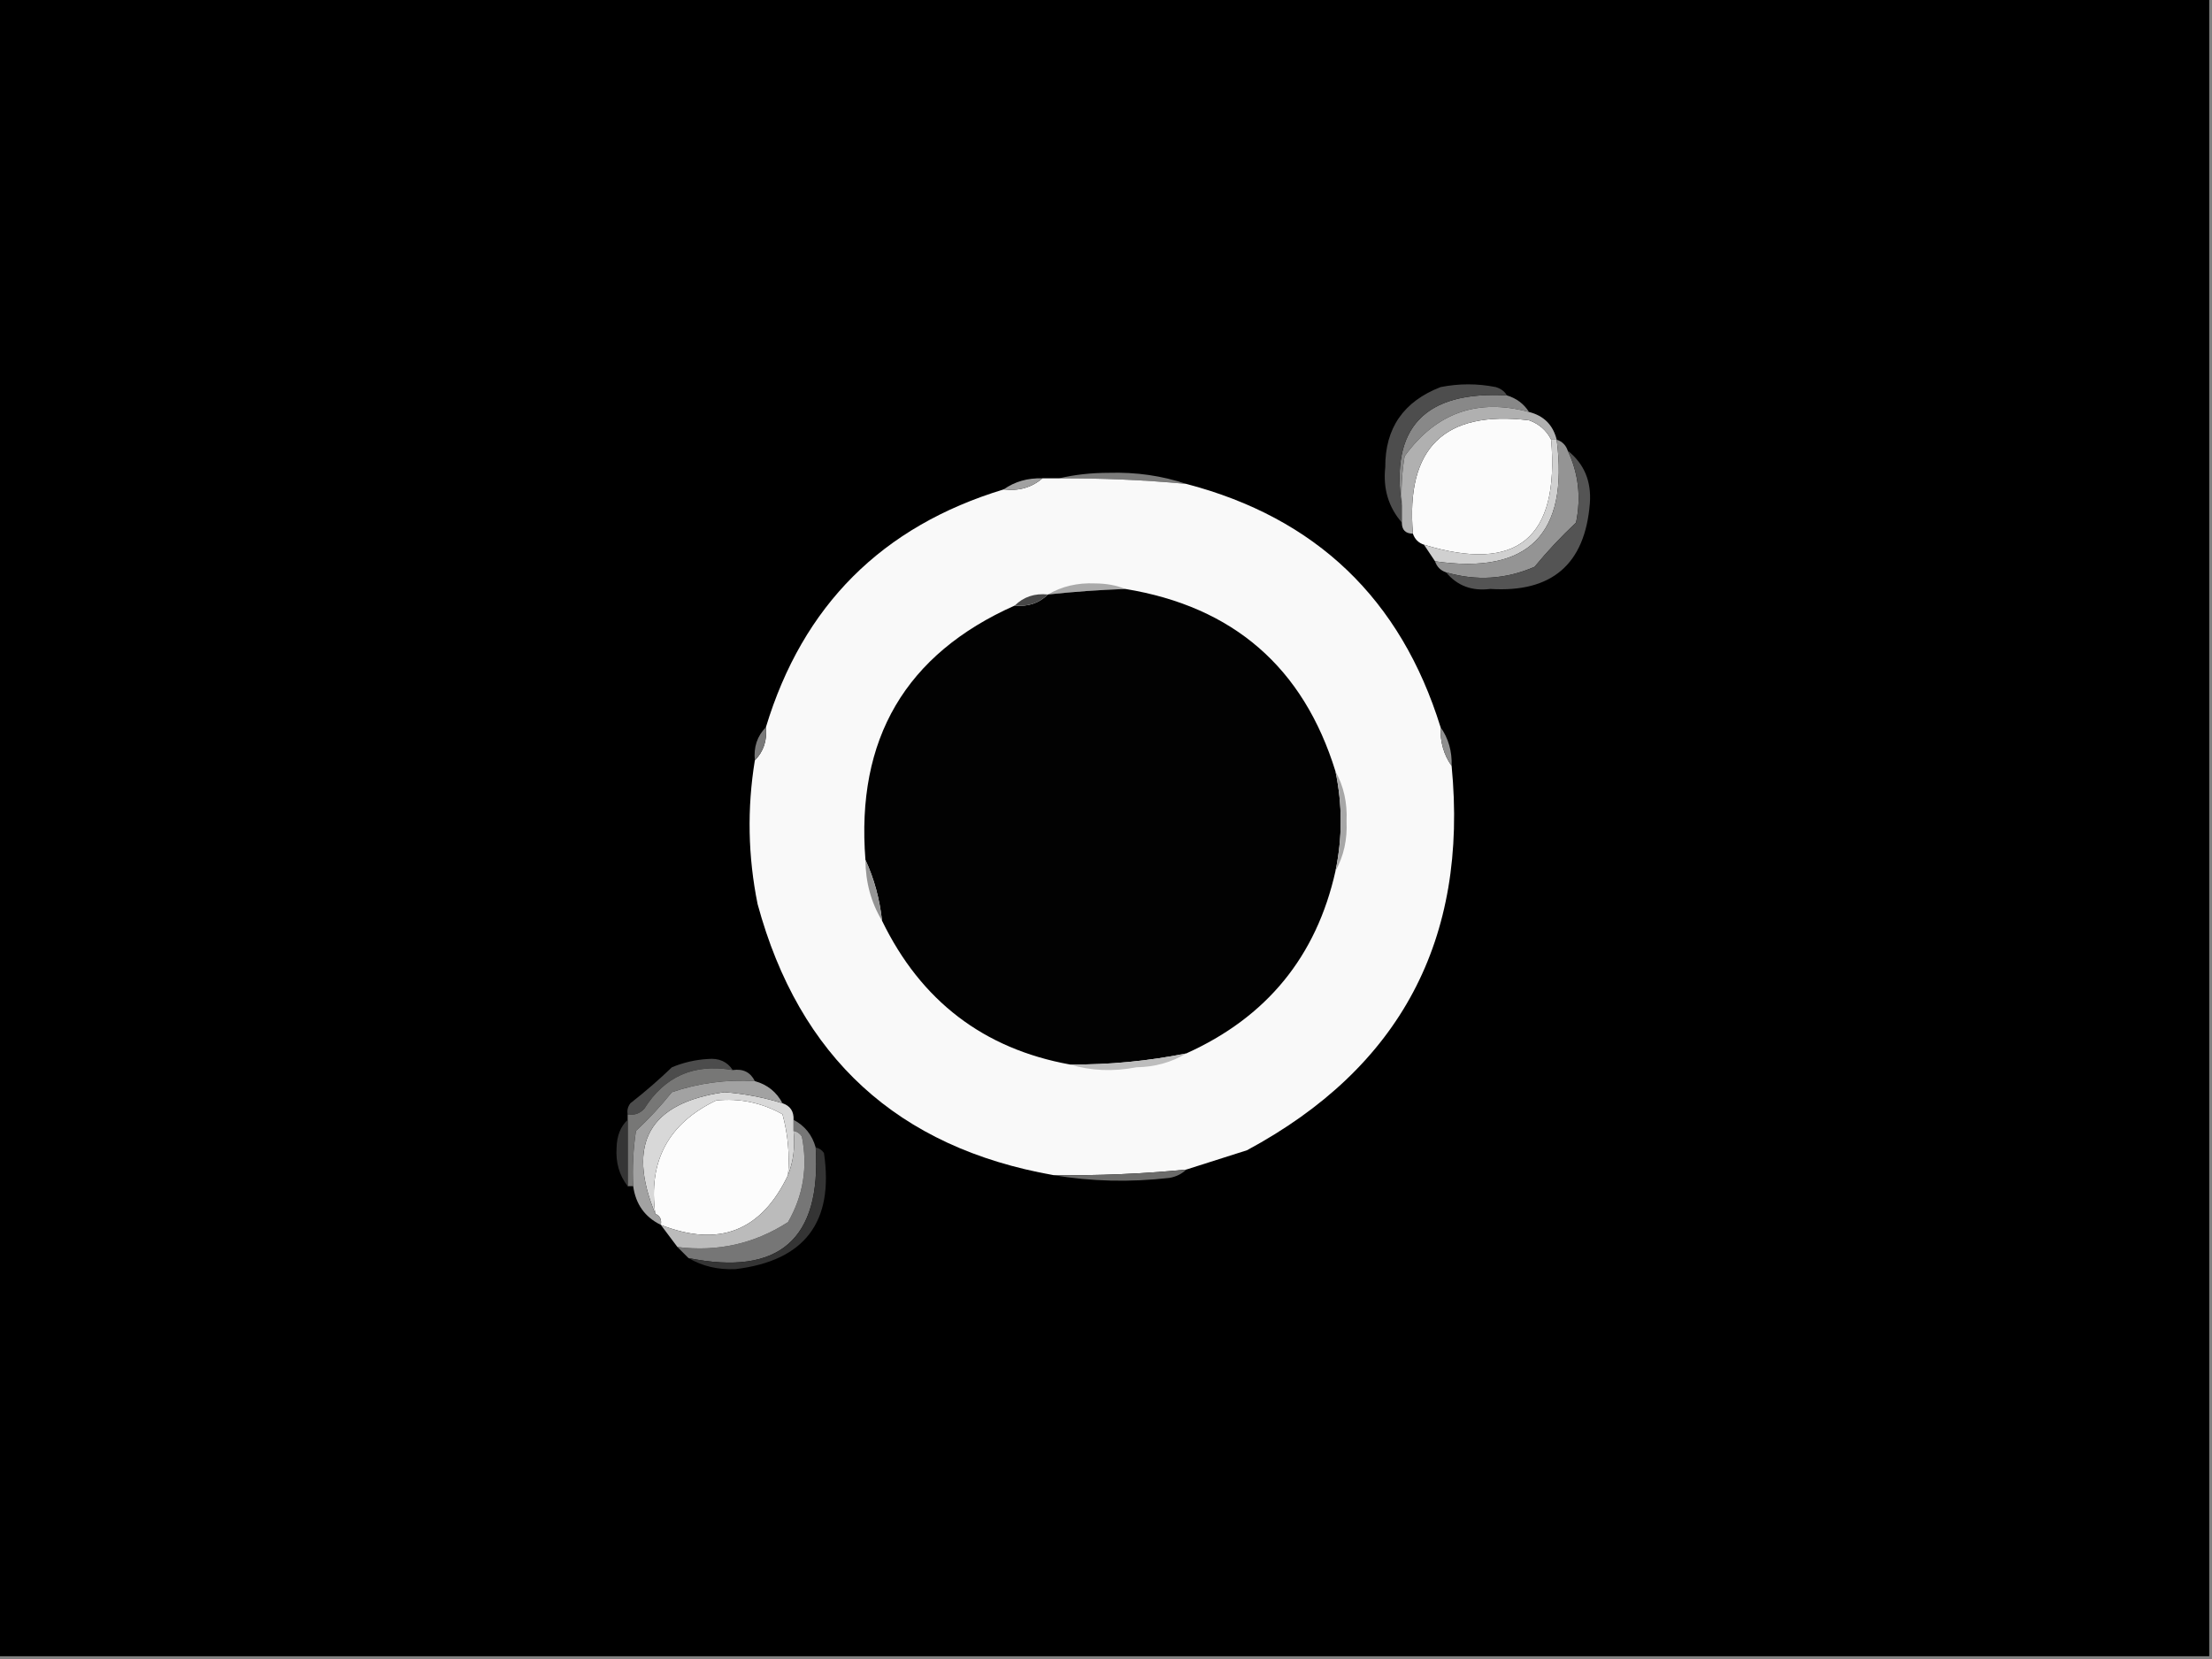 <?xml version="1.0" encoding="UTF-8"?>
<svg xmlns="http://www.w3.org/2000/svg" xmlns:xlink="http://www.w3.org/1999/xlink" width="1920pt" height="1440pt" viewBox="0 0 1920 1440" version="1.1">
<rect x="0" y="0" width="1920" height="1440" fill="#808080" stroke="none"/>
<g id="surface1">
<path style=" stroke:none;fill-rule:evenodd;fill:rgb(0%,0%,0%);fill-opacity:1;" d="M -2.398 -2.398 C 637.598 -2.398 1277.602 -2.398 1917.602 -2.398 C 1917.602 477.602 1917.602 957.602 1917.602 1437.602 C 1277.602 1437.602 637.598 1437.602 -2.398 1437.602 C -2.398 957.602 -2.398 477.602 -2.398 -2.398 Z M -2.398 -2.398 "/>
<path style=" stroke:none;fill-rule:evenodd;fill:rgb(53.333%,53.333%,53.333%);fill-opacity:1;" d="M 1308 343.199 C 1316.305 345.723 1322.707 350.523 1327.199 357.602 C 1282.434 345.527 1246.434 358.328 1219.199 396 C 1216.809 410.312 1216.008 424.711 1216.801 439.199 C 1206.383 371.16 1236.789 339.16 1308 343.199 Z M 1308 343.199 "/>
<path style=" stroke:none;fill-rule:evenodd;fill:rgb(30.196%,30.196%,30.196%);fill-opacity:1;" d="M 1308 343.199 C 1236.789 339.16 1206.383 371.16 1216.801 439.199 C 1216.801 444 1216.801 448.801 1216.801 453.602 C 1205.184 440.195 1200.383 424.195 1202.398 405.602 C 1202.207 371.672 1218.207 348.473 1250.398 336 C 1266.398 332.801 1282.402 332.801 1298.398 336 C 1302.797 337.336 1305.992 339.734 1308 343.199 Z M 1308 343.199 "/>
<path style=" stroke:none;fill-rule:evenodd;fill:rgb(98.431%,98.431%,98.431%);fill-opacity:1;" d="M 1346.398 381.602 C 1353.699 467.176 1316.898 497.578 1236 472.801 C 1231.199 471.199 1228 468 1226.398 463.199 C 1220.07 388.727 1253.668 355.926 1327.199 364.801 C 1335.957 367.969 1342.355 373.566 1346.398 381.602 Z M 1346.398 381.602 "/>
<path style=" stroke:none;fill-rule:evenodd;fill:rgb(69.02%,69.02%,69.02%);fill-opacity:1;" d="M 1327.199 357.602 C 1340 360.801 1348 368.801 1351.199 381.602 C 1349.602 381.602 1348 381.602 1346.398 381.602 C 1342.355 373.566 1335.957 367.969 1327.199 364.801 C 1253.668 355.926 1220.07 388.727 1226.398 463.199 C 1220 463.199 1216.801 460 1216.801 453.602 C 1216.801 448.801 1216.801 444 1216.801 439.199 C 1216.008 424.711 1216.809 410.312 1219.199 396 C 1246.434 358.328 1282.434 345.527 1327.199 357.602 Z M 1327.199 357.602 "/>
<path style=" stroke:none;fill-rule:evenodd;fill:rgb(48.235%,48.235%,47.843%);fill-opacity:1;" d="M 919.199 415.199 C 932.707 412.008 947.105 410.41 962.398 410.398 C 986.035 409.699 1008.438 412.898 1029.602 420 C 992.898 416.605 956.098 415.008 919.199 415.199 Z M 919.199 415.199 "/>
<path style=" stroke:none;fill-rule:evenodd;fill:rgb(97.647%,97.647%,97.647%);fill-opacity:1;" d="M 904.801 415.199 C 909.602 415.199 914.398 415.199 919.199 415.199 C 956.098 415.008 992.898 416.605 1029.602 420 C 1142.258 449.457 1215.859 519.855 1250.398 631.199 C 1249.969 643.93 1253.164 655.129 1260 664.801 C 1274.602 815.617 1215.398 926.812 1082.398 998.398 C 1064.746 1004.035 1047.148 1009.637 1029.602 1015.199 C 991.32 1018.926 952.922 1020.527 914.398 1020 C 779.305 996.121 693.707 917.723 657.602 784.801 C 649.203 743.301 648.402 701.703 655.199 660 C 662.754 652.309 665.957 642.711 664.801 631.199 C 696.801 525.602 765.602 456.801 871.199 424.801 C 884.293 426.383 895.496 423.18 904.801 415.199 Z M 904.801 415.199 "/>
<path style=" stroke:none;fill-rule:evenodd;fill:rgb(63.137%,63.137%,63.137%);fill-opacity:1;" d="M 904.801 415.199 C 895.496 423.18 884.293 426.383 871.199 424.801 C 880.871 417.965 892.07 414.766 904.801 415.199 Z M 904.801 415.199 "/>
<path style=" stroke:none;fill-rule:evenodd;fill:rgb(81.569%,81.569%,81.569%);fill-opacity:1;" d="M 1346.398 381.602 C 1348 381.602 1349.602 381.602 1351.199 381.602 C 1361.836 463.766 1326.633 498.965 1245.602 487.199 C 1242.398 482.398 1239.203 477.602 1236 472.801 C 1316.898 497.578 1353.699 467.176 1346.398 381.602 Z M 1346.398 381.602 "/>
<path style=" stroke:none;fill-rule:evenodd;fill:rgb(58.039%,58.039%,58.039%);fill-opacity:1;" d="M 1351.199 381.602 C 1356 383.199 1359.203 386.398 1360.801 391.199 C 1370.121 410.762 1372.523 431.562 1368 453.602 C 1354.988 465.801 1342.988 478.602 1332 492 C 1307.113 502.844 1281.508 504.441 1255.199 496.801 C 1250.398 495.203 1247.199 492 1245.602 487.199 C 1326.633 498.965 1361.836 463.766 1351.199 381.602 Z M 1351.199 381.602 "/>
<path style=" stroke:none;fill-rule:evenodd;fill:rgb(32.941%,32.941%,32.941%);fill-opacity:1;" d="M 1360.801 391.199 C 1375.008 402.496 1381.406 417.699 1380 436.801 C 1375.824 489.758 1347.023 514.555 1293.602 511.199 C 1277.637 513.25 1264.84 508.449 1255.199 496.801 C 1281.508 504.441 1307.113 502.844 1332 492 C 1342.988 478.602 1354.988 465.801 1368 453.602 C 1372.523 431.562 1370.121 410.762 1360.801 391.199 Z M 1360.801 391.199 "/>
<path style=" stroke:none;fill-rule:evenodd;fill:rgb(66.667%,66.667%,66.667%);fill-opacity:1;" d="M 976.801 511.199 C 954.332 512.012 931.93 513.609 909.602 516 C 921.68 508.93 935.281 505.727 950.398 506.398 C 960.16 506.43 968.957 508.027 976.801 511.199 Z M 976.801 511.199 "/>
<path style=" stroke:none;fill-rule:evenodd;fill:rgb(0.784%,0.784%,0.784%);fill-opacity:1;" d="M 976.801 511.199 C 1070.566 526.598 1131.371 579.398 1159.199 669.602 C 1165.254 698.43 1165.254 727.23 1159.199 756 C 1142.641 830.199 1099.441 883 1029.602 914.398 C 996.363 921.059 962.766 924.258 928.801 924 C 853.77 910.371 799.371 868.777 765.602 799.199 C 763.555 780.352 758.754 762.754 751.199 746.398 C 742.863 641.352 786.062 567.75 880.801 525.602 C 892.309 526.758 901.91 523.555 909.602 516 C 931.93 513.609 954.332 512.012 976.801 511.199 Z M 976.801 511.199 "/>
<path style=" stroke:none;fill-rule:evenodd;fill:rgb(27.843%,27.843%,27.843%);fill-opacity:1;" d="M 909.602 516 C 901.91 523.555 892.309 526.758 880.801 525.602 C 888.488 518.043 898.09 514.844 909.602 516 Z M 909.602 516 "/>
<path style=" stroke:none;fill-rule:evenodd;fill:rgb(47.451%,47.451%,47.451%);fill-opacity:1;" d="M 664.801 631.199 C 665.957 642.711 662.754 652.309 655.199 660 C 654.043 648.488 657.246 638.891 664.801 631.199 Z M 664.801 631.199 "/>
<path style=" stroke:none;fill-rule:evenodd;fill:rgb(56.078%,56.078%,56.078%);fill-opacity:1;" d="M 1250.398 631.199 C 1257.234 640.871 1260.434 652.07 1260 664.801 C 1253.164 655.129 1249.969 643.93 1250.398 631.199 Z M 1250.398 631.199 "/>
<path style=" stroke:none;fill-rule:evenodd;fill:rgb(65.49%,65.49%,65.49%);fill-opacity:1;" d="M 1159.199 669.602 C 1166.355 682.492 1169.555 696.895 1168.801 712.801 C 1169.555 728.707 1166.355 743.105 1159.199 756 C 1165.254 727.23 1165.254 698.43 1159.199 669.602 Z M 1159.199 669.602 "/>
<path style=" stroke:none;fill-rule:evenodd;fill:rgb(58.431%,58.431%,58.431%);fill-opacity:1;" d="M 751.199 746.398 C 758.754 762.754 763.555 780.352 765.602 799.199 C 756.082 783.363 751.281 765.762 751.199 746.398 Z M 751.199 746.398 "/>
<path style=" stroke:none;fill-rule:evenodd;fill:rgb(74.118%,74.118%,74.118%);fill-opacity:1;" d="M 1029.602 914.398 C 1016.887 922.125 1002.484 926.125 986.398 926.398 C 966.293 930.297 947.094 929.496 928.801 924 C 962.766 924.258 996.363 921.059 1029.602 914.398 Z M 1029.602 914.398 "/>
<path style=" stroke:none;fill-rule:evenodd;fill:rgb(29.804%,29.804%,29.804%);fill-opacity:1;" d="M 636 928.801 C 602.562 922.945 576.961 934.148 559.199 962.398 C 555.238 966.652 550.441 968.25 544.801 967.199 C 544.172 963.652 544.973 960.453 547.199 957.602 C 559.844 947.719 571.844 937.32 583.199 926.398 C 593.188 922.23 603.586 919.828 614.398 919.199 C 624.039 918.273 631.238 921.477 636 928.801 Z M 636 928.801 "/>
<path style=" stroke:none;fill-rule:evenodd;fill:rgb(46.667%,46.667%,46.275%);fill-opacity:1;" d="M 636 928.801 C 645.023 927.5 651.422 930.699 655.199 938.398 C 630.5 936.867 606.5 940.066 583.199 948 C 573.547 960.047 563.145 971.246 552 981.602 C 549.609 997.523 548.809 1013.52 549.602 1029.602 C 548 1029.602 546.398 1029.602 544.801 1029.602 C 544.801 1010.398 544.801 991.199 544.801 972 C 544.801 970.402 544.801 968.797 544.801 967.199 C 550.441 968.25 555.238 966.652 559.199 962.398 C 576.961 934.148 602.562 922.945 636 928.801 Z M 636 928.801 "/>
<path style=" stroke:none;fill-rule:evenodd;fill:rgb(98.824%,98.824%,98.824%);fill-opacity:1;" d="M 684 1020 C 660.883 1068.609 624.082 1083.008 573.602 1063.199 C 574.426 1058.438 572.824 1055.242 568.801 1053.602 C 562.531 1007.895 580.133 975.098 621.602 955.199 C 641.922 953.074 661.125 957.078 679.199 967.199 C 683.945 984.512 685.551 1002.113 684 1020 Z M 684 1020 "/>
<path style=" stroke:none;fill-rule:evenodd;fill:rgb(84.706%,84.706%,84.706%);fill-opacity:1;" d="M 679.199 957.602 C 685.949 959.871 689.152 964.672 688.801 972 C 688.801 975.203 688.801 978.398 688.801 981.602 C 690.27 995.449 688.672 1008.25 684 1020 C 685.551 1002.113 683.945 984.512 679.199 967.199 C 661.125 957.078 641.922 953.074 621.602 955.199 C 580.133 975.098 562.531 1007.895 568.801 1053.602 C 543.559 992.461 563.559 957.258 628.801 948 C 646.043 949.316 662.84 952.516 679.199 957.602 Z M 679.199 957.602 "/>
<path style=" stroke:none;fill-rule:evenodd;fill:rgb(20.784%,20.784%,20.784%);fill-opacity:1;" d="M 544.801 972 C 544.801 991.199 544.801 1010.398 544.801 1029.602 C 537.52 1020.184 534.316 1008.984 535.199 996 C 535.469 985.727 538.672 977.73 544.801 972 Z M 544.801 972 "/>
<path style=" stroke:none;fill-rule:evenodd;fill:rgb(63.529%,63.529%,63.529%);fill-opacity:1;" d="M 655.199 938.398 C 666.02 941.395 674.02 947.793 679.199 957.602 C 662.84 952.516 646.043 949.316 628.801 948 C 563.559 957.258 543.559 992.461 568.801 1053.602 C 572.824 1055.242 574.426 1058.438 573.602 1063.199 C 559.789 1056.461 551.789 1045.262 549.602 1029.602 C 548.809 1013.52 549.609 997.523 552 981.602 C 563.145 971.246 573.547 960.047 583.199 948 C 606.5 940.066 630.5 936.867 655.199 938.398 Z M 655.199 938.398 "/>
<path style=" stroke:none;fill-rule:evenodd;fill:rgb(41.961%,41.961%,41.569%);fill-opacity:1;" d="M 1029.602 1015.199 C 1025.938 1018.887 1021.137 1021.285 1015.199 1022.398 C 980.742 1026.34 947.141 1025.543 914.398 1020 C 952.922 1020.527 991.32 1018.926 1029.602 1015.199 Z M 1029.602 1015.199 "/>
<path style=" stroke:none;fill-rule:evenodd;fill:rgb(46.275%,46.275%,46.275%);fill-opacity:1;" d="M 688.801 972 C 698.605 977.18 705.004 985.18 708 996 C 712.969 1075.824 676.168 1107.824 597.602 1092 C 594.398 1088.797 591.203 1085.602 588 1082.398 C 622.902 1086.754 654.902 1079.555 684 1060.801 C 697.281 1037.68 701.285 1012.875 696 986.398 C 694.16 983.73 691.762 982.133 688.801 981.602 C 688.801 978.398 688.801 975.203 688.801 972 Z M 688.801 972 "/>
<path style=" stroke:none;fill-rule:evenodd;fill:rgb(73.333%,73.333%,73.333%);fill-opacity:1;" d="M 688.801 981.602 C 691.762 982.133 694.16 983.73 696 986.398 C 701.285 1012.875 697.281 1037.68 684 1060.801 C 654.902 1079.555 622.902 1086.754 588 1082.398 C 583.199 1076 578.398 1069.598 573.602 1063.199 C 624.082 1083.008 660.883 1068.609 684 1020 C 688.672 1008.25 690.27 995.449 688.801 981.602 Z M 688.801 981.602 "/>
<path style=" stroke:none;fill-rule:evenodd;fill:rgb(20.392%,20.392%,20.392%);fill-opacity:1;" d="M 708 996 C 710.961 996.531 713.363 998.133 715.199 1000.801 C 724.035 1060.754 698.438 1094.352 638.398 1101.602 C 623.281 1102.273 609.68 1099.07 597.602 1092 C 676.168 1107.824 712.969 1075.824 708 996 Z M 708 996 "/>
</g>
</svg>
